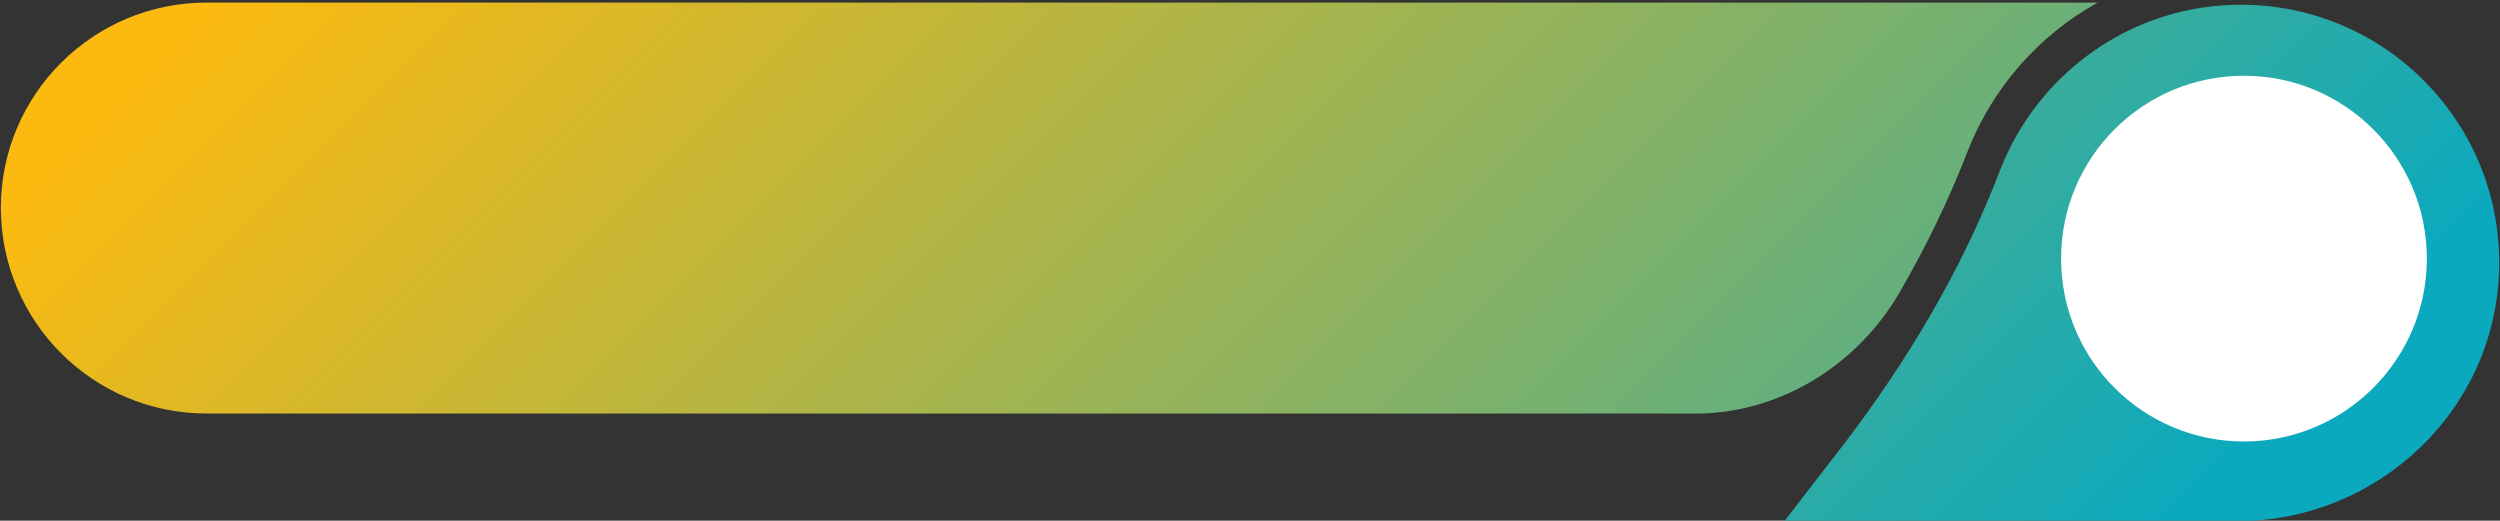 <svg version="1.2" xmlns="http://www.w3.org/2000/svg" viewBox="0 0 581 121" width="581" height="121"><rect x="0" y="0" width="581" height="121" fill="#333333" stroke="none"/><defs><linearGradient id="P" gradientUnits="userSpaceOnUse"/><linearGradient id="g1" x1="481.3" y1="147.3" x2="142.1" y2="-191.8" href="#P"><stop stop-color="#0aa9be"/><stop offset="1" stop-color="#fcba10"/></linearGradient><linearGradient id="g2" x1="461.2" y1="322.8" x2="94.3" y2="-44" href="#P"><stop stop-color="#0aa9be"/><stop offset="1" stop-color="#fcba10"/></linearGradient></defs><style>.a{fill:url(#g1)}.b{fill:url(#g2)}.c{fill:#fff}</style><path class="a" d="m428.3 103.5c15-19.6 27.7-40.9 36.5-63.9 8.7-22.5 30.5-38.5 56-38.5 33.4 0 60.5 27.3 60 60.8-0.4 33-27.9 59.2-60.8 59.2h-105.3z"/><path class="b" d="m48 0.6h439.5c-13.7 7.6-24.6 19.9-30.4 35-4.2 10.8-9.4 21.6-15.6 32.3-9.6 16.5-26.7 27.5-45.8 28.2q-1.1 0-2.2 0h-345.5c-26.4 0-47.8-21.4-47.8-47.8 0-26.3 21.4-47.7 47.8-47.7z"/><path class="c" d="m521.5 17.6c23.4 0 42.5 19 42.5 42.5 0 23.5-19.1 42.5-42.5 42.5-23.5 0-42.5-19-42.5-42.5 0-23.5 19-42.5 42.5-42.5z"/></svg>